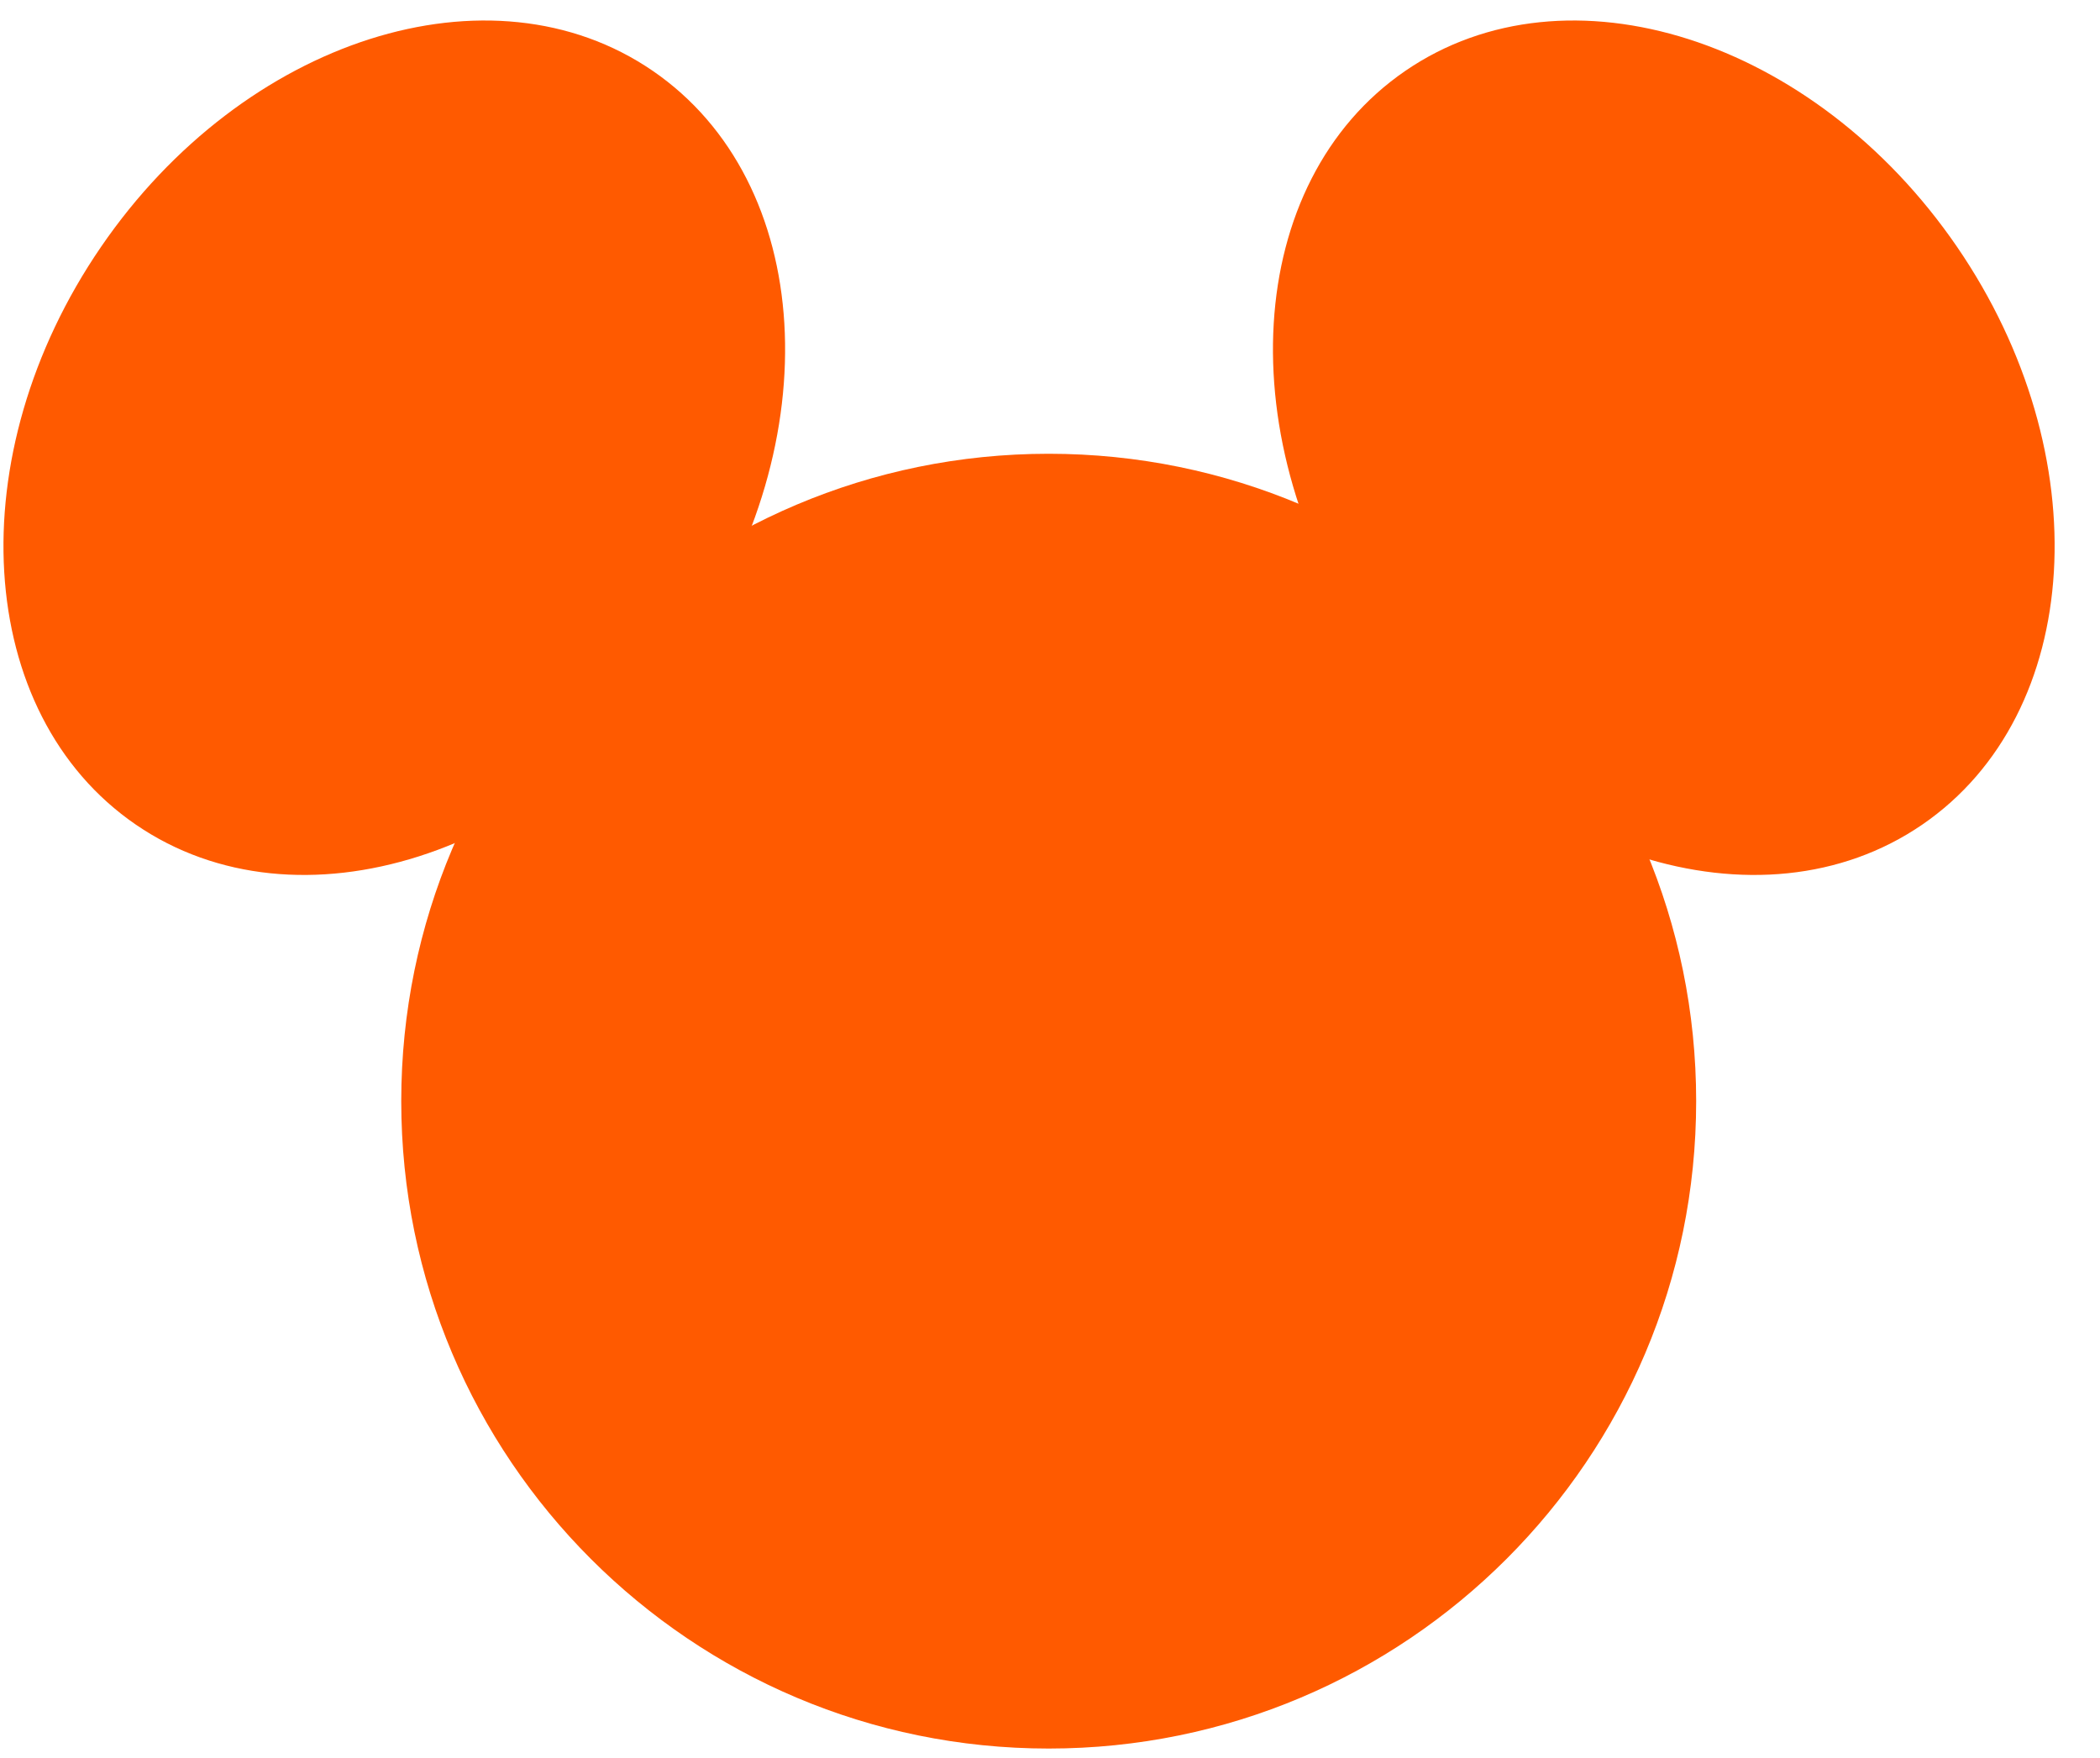 <svg width="43" height="36" viewBox="0 0 43 36" fill="none" xmlns="http://www.w3.org/2000/svg">
<path d="M34.731 22.549C34.731 29.871 28.795 35.806 21.473 35.806C14.152 35.806 8.216 29.871 8.216 22.549C8.216 15.227 14.152 9.292 21.473 9.292C28.795 9.292 34.731 15.227 34.731 22.549Z" fill="#FF5A00"/>
<path d="M14.076 13.285C11.153 17.547 6.096 19.16 2.781 16.886C-0.534 14.613 -0.852 9.315 2.071 5.052C4.994 0.79 10.051 -0.823 13.366 1.451C16.681 3.724 16.999 9.022 14.076 13.285Z" fill="#FF5A00"/>
<path d="M28.065 13.285C30.988 17.547 36.045 19.16 39.361 16.886C42.676 14.613 42.994 9.315 40.071 5.052C37.148 0.79 32.091 -0.823 28.776 1.451C25.461 3.724 25.142 9.022 28.065 13.285Z" fill="#FF5A00"/>
</svg>
